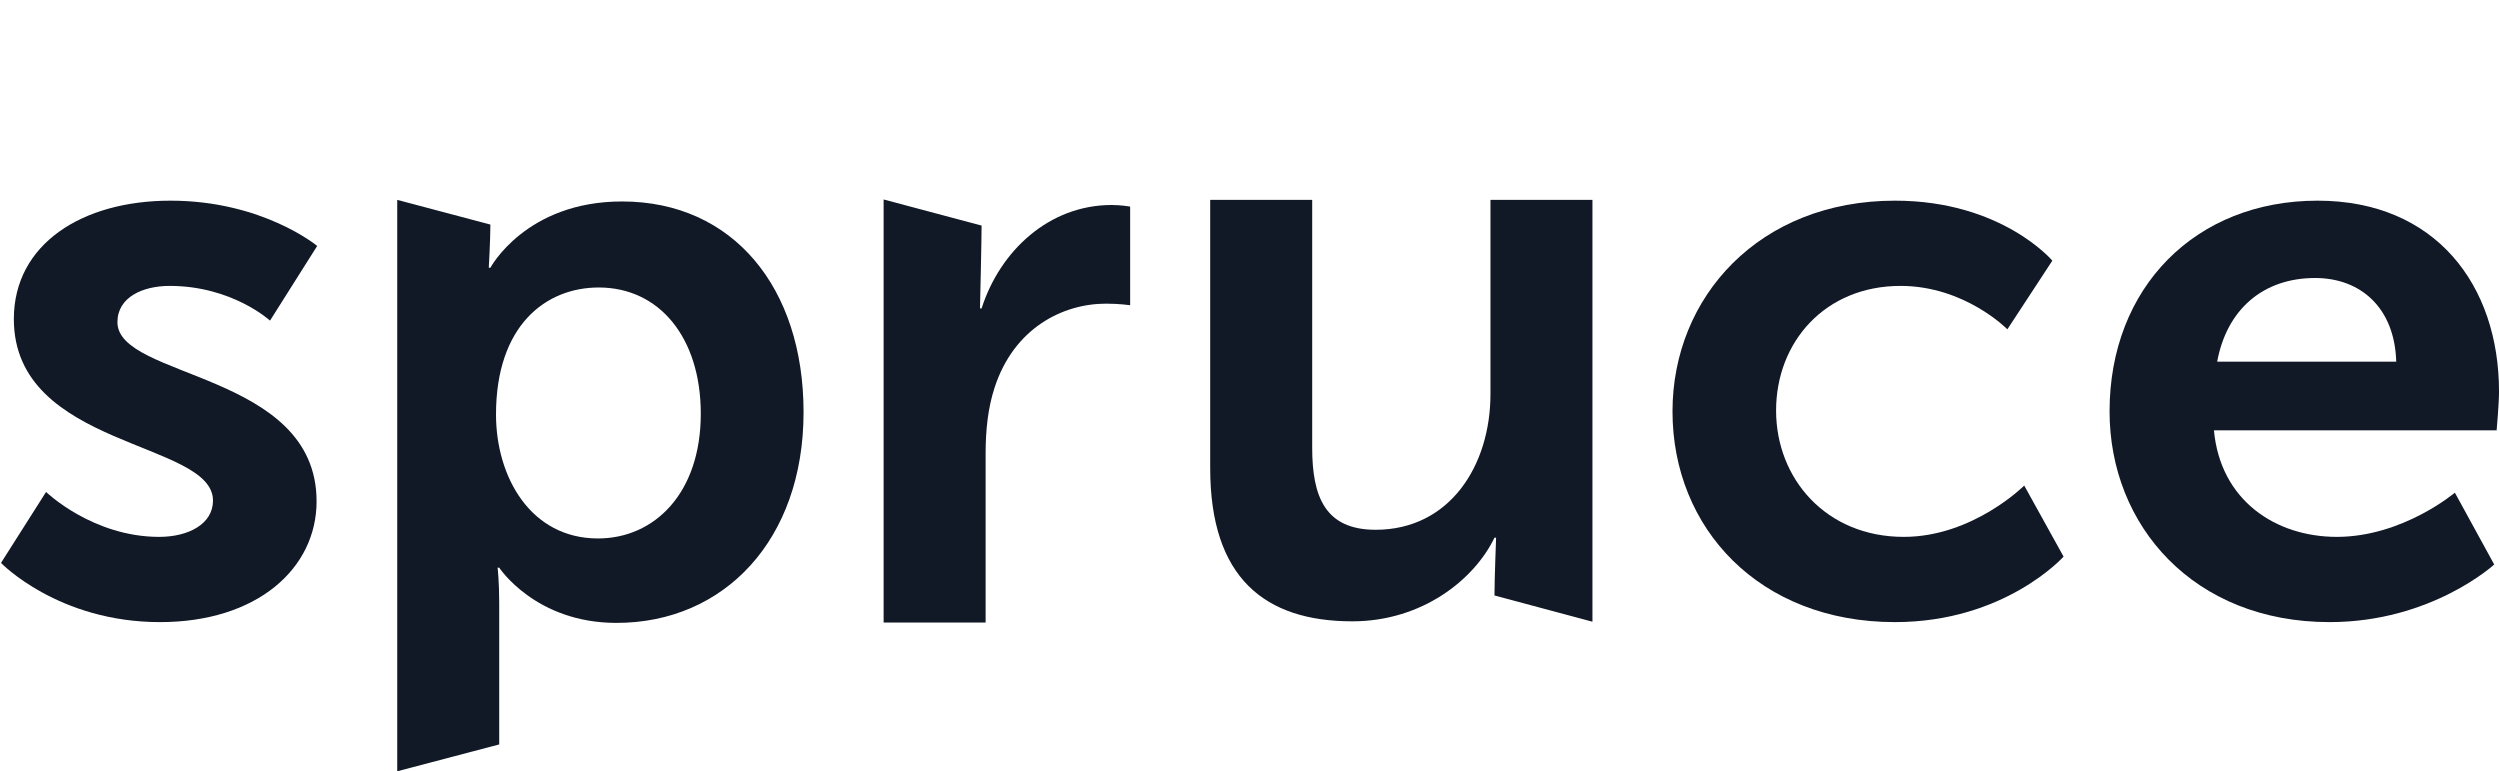 <svg width="188" height="58" viewBox="0 0 188 58" fill="none" xmlns="http://www.w3.org/2000/svg">
<path d="M158.639 30.936C158.639 39.542 164.979 46.783 175.185 46.783C182.854 46.783 187.565 42.45 187.565 42.45L184.606 37.049C184.606 37.049 180.68 40.373 175.729 40.373C171.139 40.373 166.972 37.643 166.489 32.361H187.746C187.746 32.361 187.927 30.343 187.927 29.453C187.927 21.441 183.156 15.09 174.279 15.09C165.1 15.09 158.639 21.619 158.639 30.936ZM166.731 27.197C167.455 23.28 170.173 20.906 174.098 20.906C177.48 20.906 180.076 23.102 180.197 27.197H166.731Z" fill="#111926"/>
<path d="M125.772 30.936C125.772 39.72 132.294 46.783 142.5 46.783C150.773 46.783 155.181 41.857 155.181 41.857L152.222 36.515C152.222 36.515 148.357 40.373 143.164 40.373C137.306 40.373 133.562 35.981 133.562 30.877C133.562 25.714 137.246 21.5 142.922 21.5C147.754 21.5 150.954 24.764 150.954 24.764L154.336 19.601C154.336 19.601 150.531 15.09 142.5 15.09C132.294 15.09 125.772 22.331 125.772 30.936Z" fill="#111926"/>
<path d="M91.007 35.21C91.007 43.459 95.114 46.724 101.696 46.724C106.95 46.724 110.875 43.578 112.385 40.432H112.506C112.506 40.432 112.385 43.592 112.385 44.779L119.752 46.753V15.03H112.083V29.631C112.083 35.032 109.003 39.839 103.447 39.839C99.643 39.839 98.677 37.346 98.677 33.667V15.03H91.007V35.21Z" fill="#111926"/>
<path d="M66.448 46.812H74.118V34.111C74.118 32.331 74.299 30.669 74.782 29.185C76.231 24.674 79.915 22.835 83.176 22.835C84.202 22.835 84.987 22.953 84.987 22.953V15.535C84.987 15.535 84.323 15.416 83.599 15.416C78.888 15.416 75.204 18.858 73.816 23.191H73.695C73.695 23.191 73.816 18.091 73.816 16.963L66.448 15V46.812Z" fill="#111926"/>
<path d="M29.872 58L37.541 55.981V45.299C37.541 43.756 37.42 42.688 37.42 42.688H37.541C37.541 42.688 40.259 46.842 46.358 46.842C54.45 46.842 60.428 40.611 60.428 30.996C60.428 21.619 55.114 15.15 46.781 15.15C39.534 15.15 36.877 20.135 36.877 20.135H36.756C36.756 20.135 36.877 18.016 36.877 16.888L29.872 15.03V58ZM37.3 31.174C37.3 24.468 41.044 21.619 45.029 21.619C49.558 21.619 52.699 25.358 52.699 31.115C52.699 37.109 49.196 40.492 44.969 40.492C39.896 40.492 37.3 35.863 37.3 31.174Z" fill="#111926"/>
<path d="M0.075 42.331C0.075 42.331 4.362 46.783 12.031 46.783C19.338 46.783 23.807 42.747 23.807 37.702C23.807 27.969 8.831 28.503 8.831 24.23C8.831 22.331 10.763 21.5 12.756 21.5C17.466 21.5 20.305 24.111 20.305 24.111L23.852 18.495C23.852 18.495 19.761 15.09 12.817 15.09C6.174 15.09 1.041 18.354 1.041 23.993C1.041 33.726 16.017 33.132 16.017 37.643C16.017 39.423 14.145 40.373 11.971 40.373C6.959 40.373 3.464 36.995 3.464 36.995L0.075 42.331Z" fill="#111926"/>
</svg>
